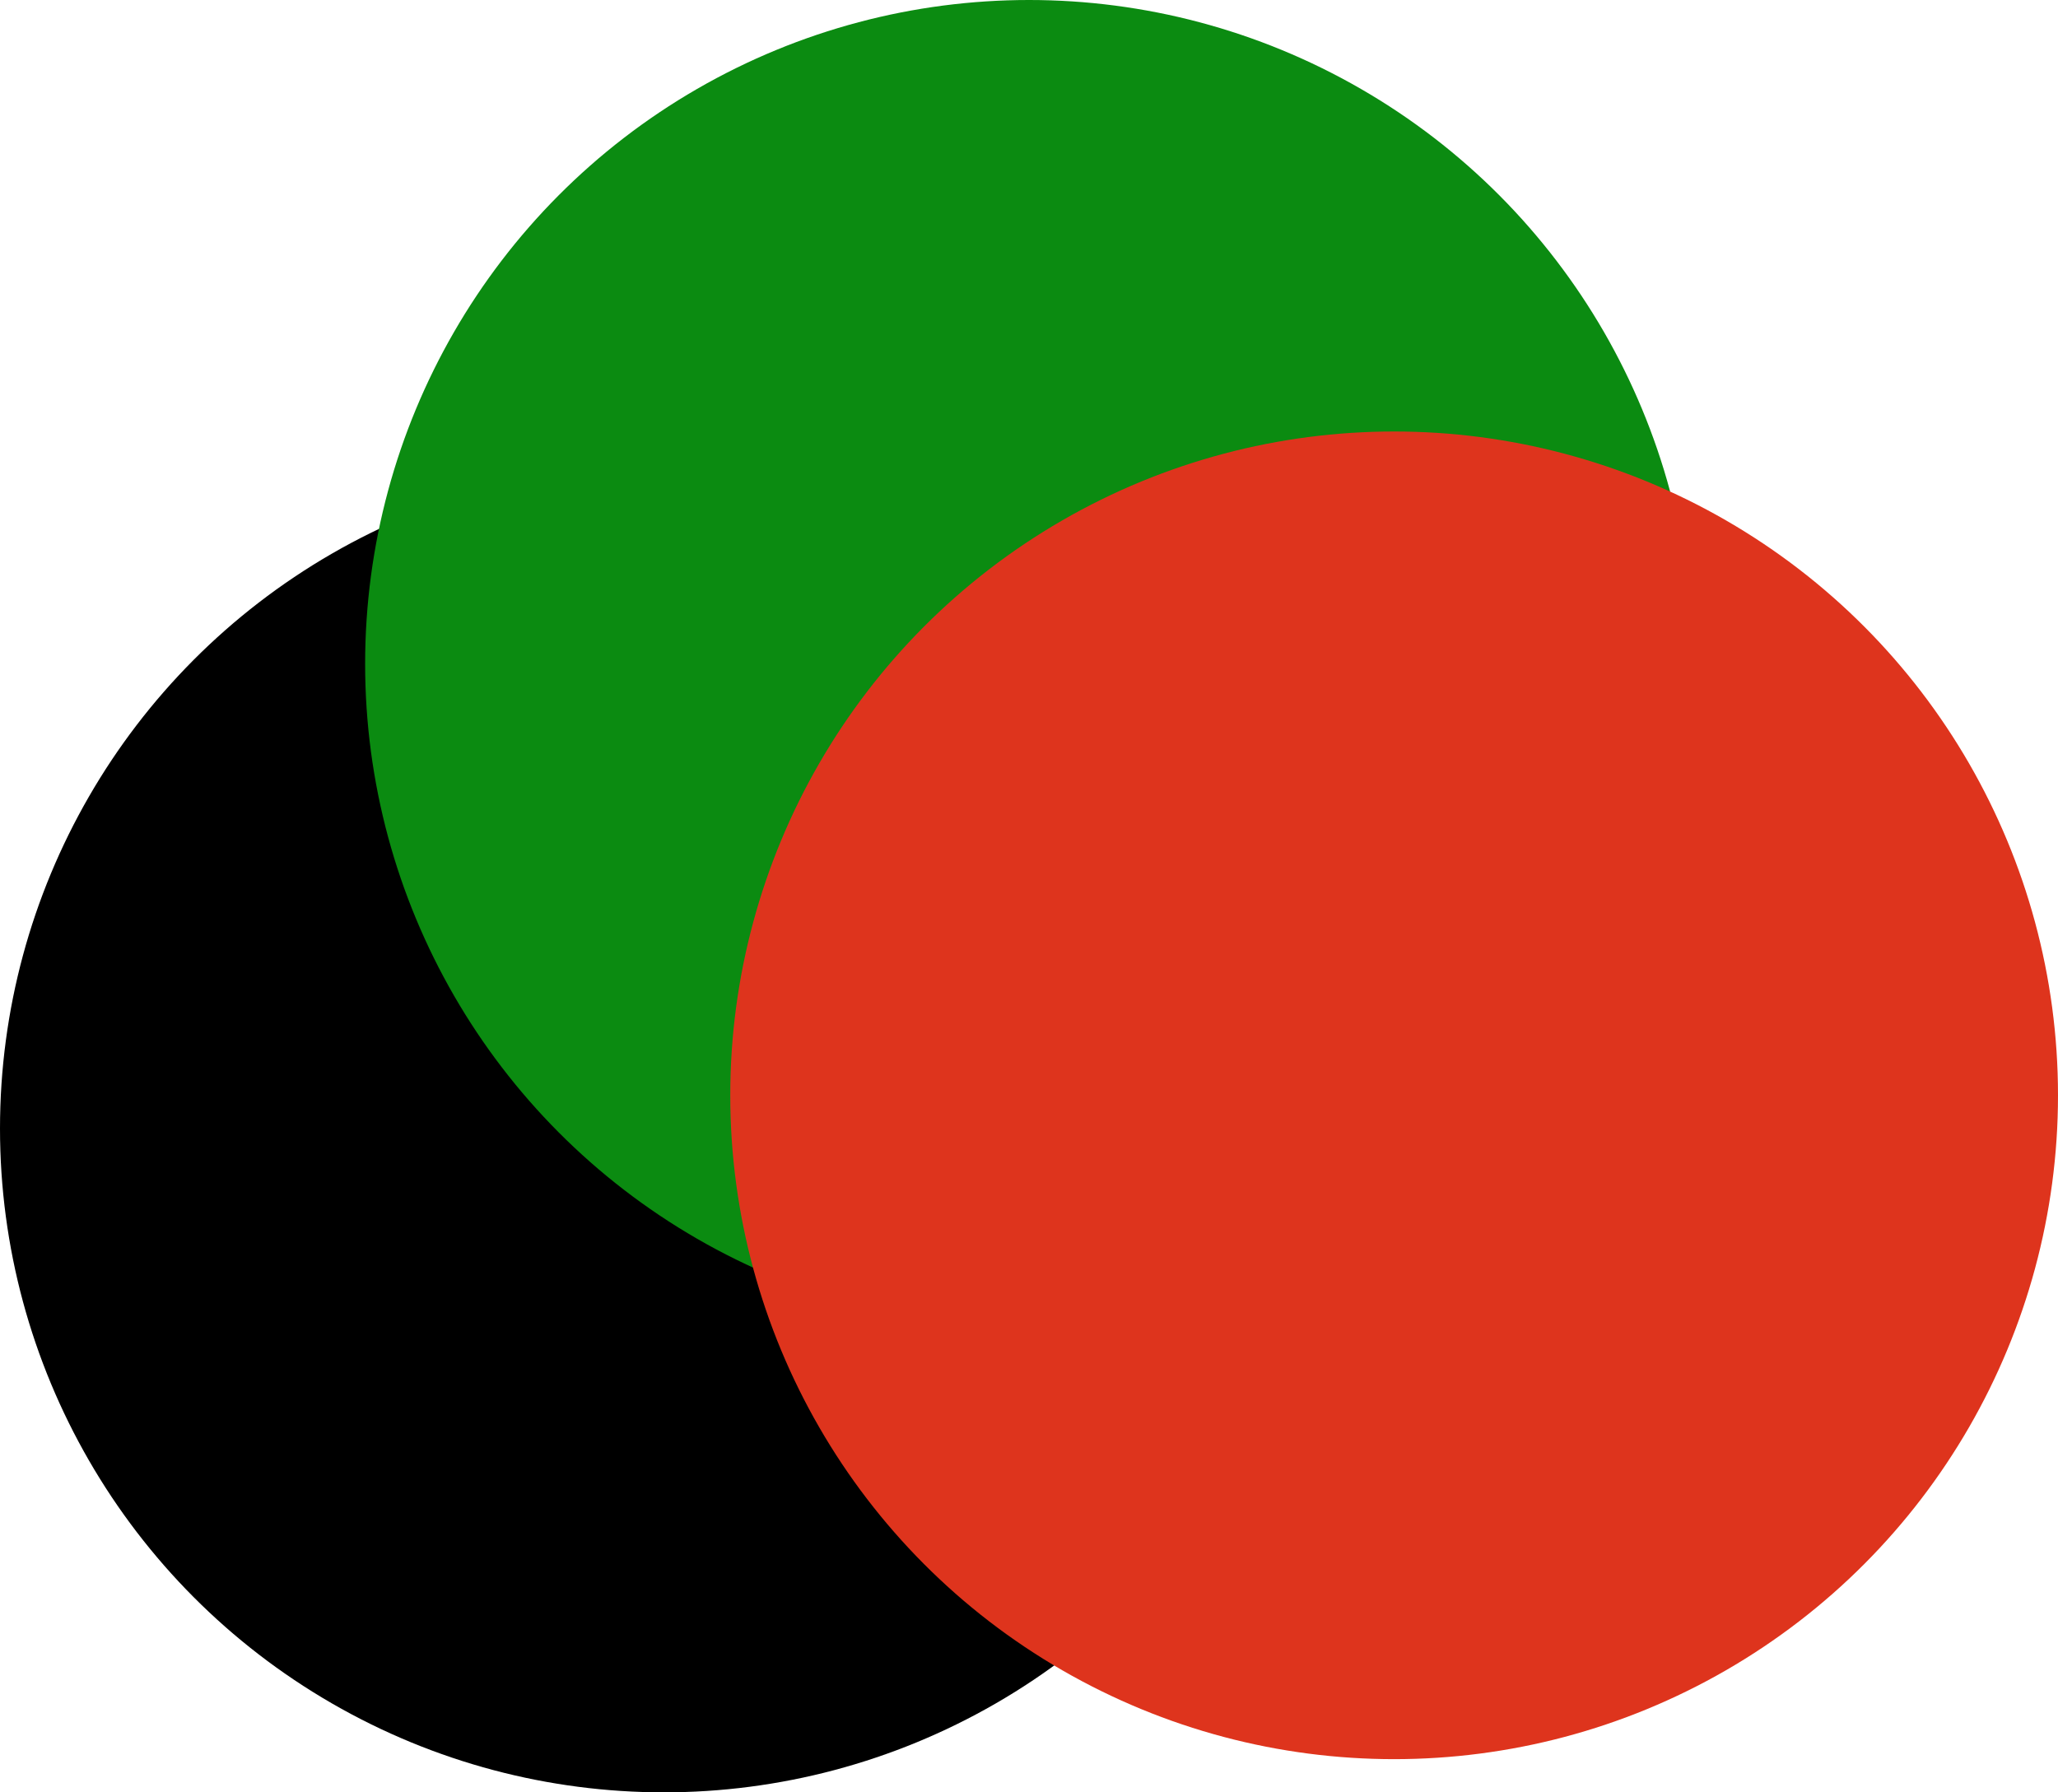 <svg width="62" height="54" viewBox="0 0 62 54" fill="none" xmlns="http://www.w3.org/2000/svg">
<g id="Group 1">
<circle id="Ellipse 1" cx="20" cy="34" r="20" fill="black"/>
<circle id="Ellipse 2" cx="31" cy="20" r="20" fill="#0B8B11"/>
<circle id="Ellipse 3" cx="42" cy="33" r="20" fill="#DE341D"/>
</g>
</svg>
